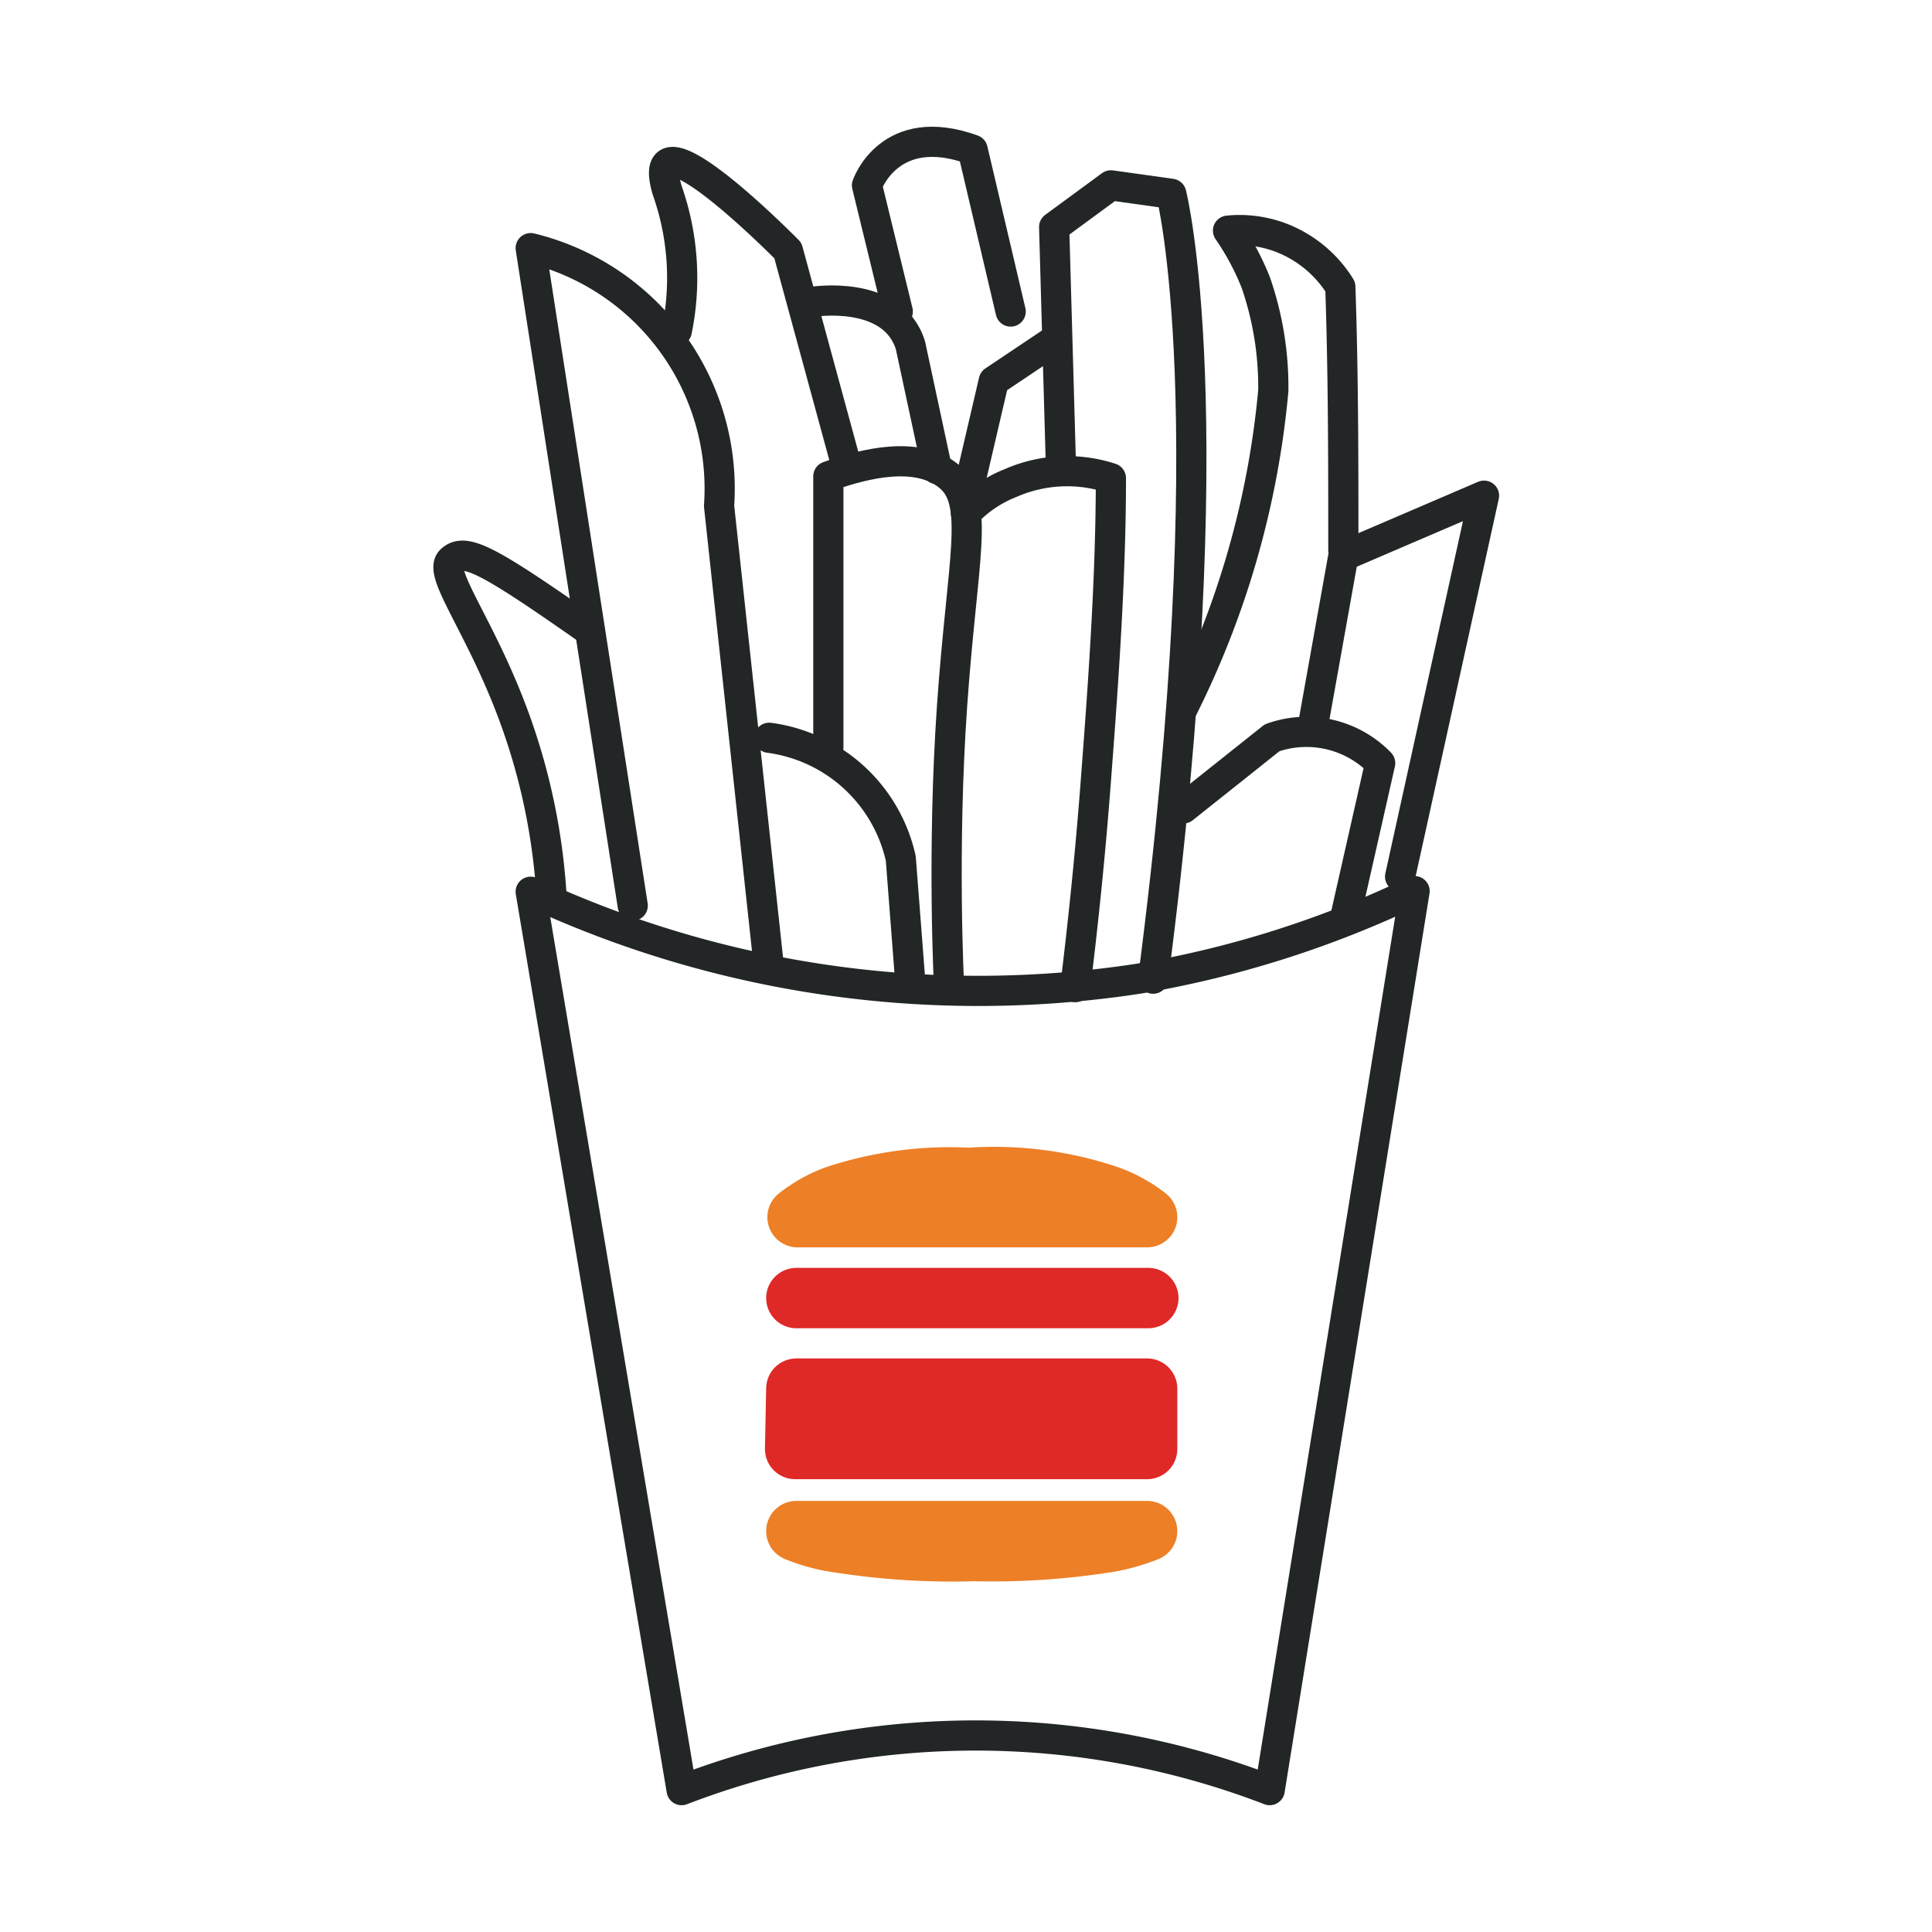 <svg xmlns="http://www.w3.org/2000/svg" viewBox="0 0 32 32">
  <g fill="none" stroke-linecap="round" stroke-linejoin="round">
    <g stroke="#232626" stroke-width="0.5">
      <path d="M8.79,14.77l2.5,14.88a13.56,13.56,0,0,1,9.74,0l2.4-14.89a17.21,17.21,0,0,1-4.57,1.45A17.55,17.55,0,0,1,8.79,14.77Z"/>
      <path d="M10.48,15,8.79,4.11a4.1,4.1,0,0,1,3.12,4.27l.83,7.68"/>
      <path d="M9.14,14.93A10.43,10.43,0,0,0,8.56,12C8,10.41,7.24,9.5,7.47,9.28s.63,0,2.3,1.17"/>
      <path d="M11.21,5.48a4.36,4.36,0,0,0-.16-2.33c-.43-1.47,2,1,2,1L14,7.64"/>
      <path d="M12.74,12.22a2.58,2.58,0,0,1,2.18,2l.16,2.08"/>
      <path d="M13.72,12.38V7.89c.61-.22,1.48-.43,2,0s.22,1.36.05,3.79-.05,4.67-.05,4.67h0"/>
      <path d="M13.45,5s1.34-.22,1.63.72l.44,2.05"/>
      <path d="M14.87,5.16l-.51-2.09s.37-1.09,1.75-.59l.63,2.68"/>
      <path d="M16,8.5A2.05,2.05,0,0,1,16.74,8a2.33,2.33,0,0,1,1.66-.08c0,1.55-.11,3.19-.24,4.89-.09,1.22-.21,2.4-.35,3.54"/>
      <path d="M17.57,7.64l-.11-3.88.94-.69,1,.14s.92,3.59-.3,13"/>
      <path d="M17.46,5.64l-1,.67-.38,1.63"/>
      <path d="M22.25,9.11c0-1.45,0-2.91-.05-4.36a2,2,0,0,0-1-.82,1.94,1.94,0,0,0-.86-.11,4.34,4.34,0,0,1,.46.86,5.29,5.29,0,0,1,.29,1.79,14.73,14.73,0,0,1-1.5,5.26"/>
      <path d="M22.29,15.16l.57-2.52a1.7,1.7,0,0,0-1.79-.42L19.6,13.39"/>
      <path d="M23.19,14.52l1.39-6.31-2.33,1-.51,2.85"/>
    </g>
    <g stroke="#ED7F26" stroke-width="1">
      <path d="M19,20.16H13.21a2.32,2.32,0,0,1,.62-.35,6,6,0,0,1,2.22-.3,5.92,5.92,0,0,1,2.23.27A2.29,2.29,0,0,1,19,20.16Z"/>
      <path d="M13.19,25.36H19a3.22,3.22,0,0,1-.63.18,12.23,12.23,0,0,1-2.23.15,12.1,12.1,0,0,1-2.24-.14A2.91,2.91,0,0,1,13.19,25.36Z"/>
    </g>
    <g stroke="#DE2927" stroke-width="1">
      <line x1="13.19" y1="21.5" x2="19.02" y2="21.5"/>
      <path d="M13.19,23,19,23V24l-5.83,0Z"/>
    </g>
  </g>
</svg>